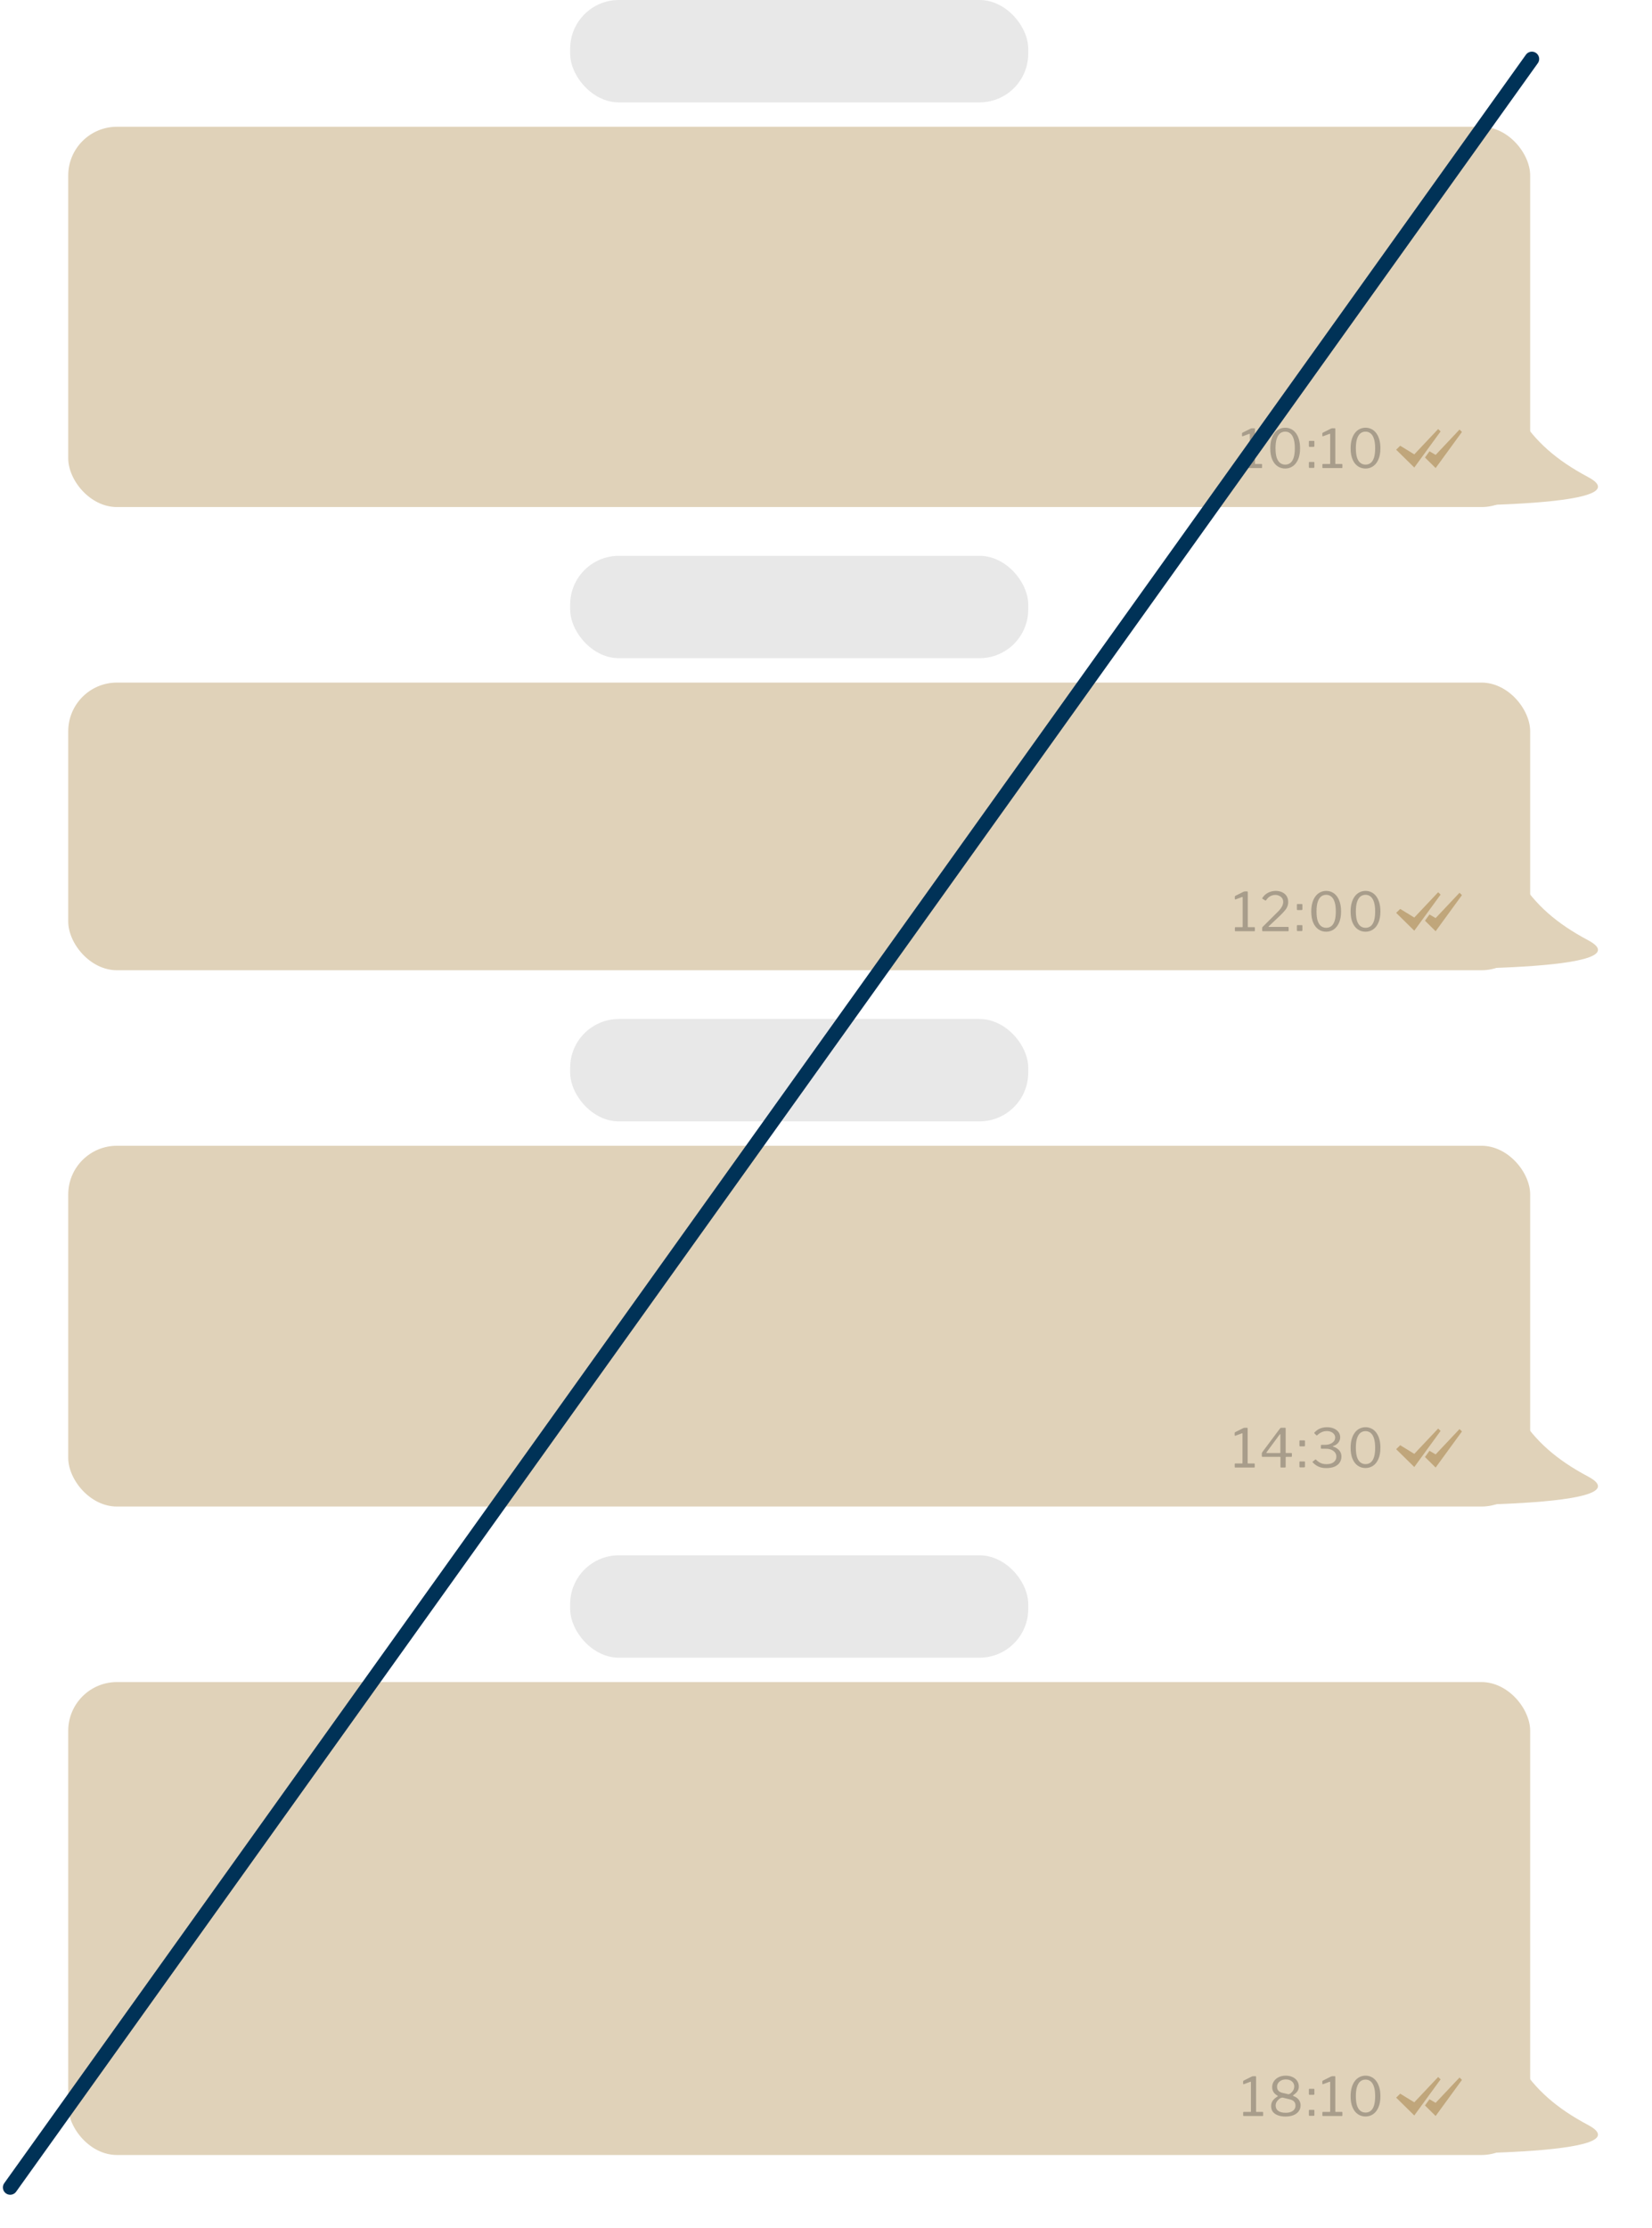<svg width="339" height="457" viewBox="0 0 339 457" fill="none" xmlns="http://www.w3.org/2000/svg">
<path d="M325.882 435.843C338.9 442.776 285.223 441.699 285.223 441.699C285.223 441.699 297.722 382.474 303.234 401.624C308.746 420.775 312.865 428.911 325.882 435.843Z" fill="#E0D2B9"/>
<rect x="14" y="345" width="300" height="97" rx="10" fill="#E0D2B9"/>
<path fill-rule="evenodd" clip-rule="evenodd" d="M299.501 426.109L300 426.596L294.6 434L292.412 431.838L293.339 430.566L294.6 431.302L299.501 426.109ZM295.119 426L295.618 426.487L290.219 433.891L286.5 430.234L287.33 429.424L290.219 431.193L295.119 426Z" fill="#C0A67B"/>
<path d="M259.086 433.164C259.166 433.164 259.207 433.201 259.207 433.274V433.89C259.207 433.912 259.196 433.938 259.174 433.967C259.159 433.989 259.13 434 259.086 434H255.225C255.144 434 255.104 433.963 255.104 433.89V433.274C255.104 433.201 255.144 433.164 255.225 433.164H256.611C256.669 433.164 256.699 433.146 256.699 433.109V427.059C256.699 426.986 256.666 426.956 256.6 426.971L255.236 427.477C255.14 427.499 255.093 427.455 255.093 427.345V426.905C255.093 426.854 255.1 426.821 255.115 426.806C255.129 426.784 255.159 426.762 255.203 426.74L256.831 425.926C256.904 425.889 256.963 425.867 257.007 425.86C257.051 425.845 257.102 425.838 257.161 425.838H257.634C257.714 425.838 257.755 425.882 257.755 425.97V433.087C257.755 433.138 257.777 433.164 257.821 433.164H259.086ZM263.83 425.728C264.365 425.728 264.835 425.823 265.238 426.014C265.641 426.197 265.957 426.458 266.184 426.795C266.411 427.132 266.525 427.525 266.525 427.972C266.525 428.317 266.437 428.625 266.261 428.896C266.085 429.167 265.803 429.439 265.414 429.71C265.304 429.783 265.3 429.842 265.403 429.886C265.74 430.018 266.015 430.179 266.228 430.37C266.448 430.561 266.613 430.781 266.723 431.03C266.833 431.272 266.888 431.54 266.888 431.833C266.888 432.295 266.756 432.698 266.492 433.043C266.235 433.388 265.876 433.652 265.414 433.835C264.952 434.018 264.413 434.11 263.797 434.11C263.196 434.11 262.671 434.026 262.224 433.857C261.777 433.688 261.432 433.446 261.19 433.131C260.955 432.808 260.838 432.423 260.838 431.976C260.838 431.587 260.933 431.239 261.124 430.931C261.322 430.616 261.645 430.319 262.092 430.04C262.18 429.989 262.224 429.948 262.224 429.919C262.231 429.882 262.191 429.842 262.103 429.798C261.898 429.681 261.714 429.541 261.553 429.38C261.399 429.219 261.278 429.032 261.19 428.819C261.102 428.606 261.058 428.364 261.058 428.093C261.058 427.646 261.172 427.246 261.399 426.894C261.634 426.535 261.96 426.252 262.378 426.047C262.796 425.834 263.28 425.728 263.83 425.728ZM263.841 426.498C263.511 426.498 263.21 426.564 262.939 426.696C262.668 426.828 262.451 427.008 262.29 427.235C262.136 427.455 262.059 427.712 262.059 428.005C262.059 428.672 262.437 429.09 263.192 429.259L264.325 429.523C264.428 429.552 264.549 429.527 264.688 429.446C264.835 429.365 264.978 429.248 265.117 429.094C265.256 428.94 265.37 428.764 265.458 428.566C265.546 428.368 265.59 428.166 265.59 427.961C265.59 427.528 265.432 427.176 265.117 426.905C264.802 426.634 264.376 426.498 263.841 426.498ZM263.852 433.34C264.461 433.34 264.945 433.208 265.304 432.944C265.663 432.68 265.843 432.324 265.843 431.877C265.843 431.54 265.751 431.265 265.568 431.052C265.385 430.839 265.088 430.685 264.677 430.59L263.247 430.238C263.137 430.209 263.001 430.231 262.84 430.304C262.679 430.37 262.517 430.48 262.356 430.634C262.195 430.781 262.055 430.96 261.938 431.173C261.828 431.378 261.773 431.606 261.773 431.855C261.773 432.324 261.949 432.691 262.301 432.955C262.66 433.212 263.177 433.34 263.852 433.34ZM269.72 429.479C269.72 429.596 269.654 429.655 269.522 429.655H268.752C268.642 429.655 268.587 429.6 268.587 429.49V428.566C268.587 428.471 268.627 428.423 268.708 428.423H269.61C269.683 428.423 269.72 428.463 269.72 428.544V429.479ZM269.72 433.791C269.72 433.908 269.654 433.967 269.522 433.967H268.752C268.642 433.967 268.587 433.916 268.587 433.813V432.878C268.587 432.79 268.627 432.746 268.708 432.746H269.61C269.683 432.746 269.72 432.786 269.72 432.867V433.791ZM275.345 433.164C275.426 433.164 275.466 433.201 275.466 433.274V433.89C275.466 433.912 275.455 433.938 275.433 433.967C275.419 433.989 275.389 434 275.345 434H271.484C271.404 434 271.363 433.963 271.363 433.89V433.274C271.363 433.201 271.404 433.164 271.484 433.164H272.87C272.929 433.164 272.958 433.146 272.958 433.109V427.059C272.958 426.986 272.925 426.956 272.859 426.971L271.495 427.477C271.4 427.499 271.352 427.455 271.352 427.345V426.905C271.352 426.854 271.36 426.821 271.374 426.806C271.389 426.784 271.418 426.762 271.462 426.74L273.09 425.926C273.164 425.889 273.222 425.867 273.266 425.86C273.31 425.845 273.362 425.838 273.42 425.838H273.893C273.974 425.838 274.014 425.882 274.014 425.97V433.087C274.014 433.138 274.036 433.164 274.08 433.164H275.345ZM280.222 425.728C280.654 425.728 281.054 425.82 281.421 426.003C281.795 426.179 282.117 426.447 282.389 426.806C282.667 427.165 282.884 427.609 283.038 428.137C283.192 428.658 283.269 429.259 283.269 429.941C283.269 430.85 283.133 431.613 282.862 432.229C282.598 432.845 282.235 433.311 281.773 433.626C281.311 433.941 280.79 434.099 280.211 434.099C279.624 434.099 279.1 433.941 278.638 433.626C278.176 433.311 277.813 432.845 277.549 432.229C277.285 431.613 277.153 430.854 277.153 429.952C277.153 429.27 277.23 428.669 277.384 428.148C277.538 427.62 277.754 427.176 278.033 426.817C278.311 426.45 278.638 426.179 279.012 426.003C279.386 425.82 279.789 425.728 280.222 425.728ZM280.222 433.296C280.625 433.296 280.973 433.182 281.267 432.955C281.56 432.728 281.787 432.368 281.949 431.877C282.11 431.378 282.191 430.733 282.191 429.941C282.191 429.134 282.106 428.482 281.938 427.983C281.776 427.484 281.545 427.118 281.245 426.883C280.951 426.648 280.607 426.531 280.211 426.531C279.815 426.531 279.466 426.648 279.166 426.883C278.872 427.118 278.641 427.488 278.473 427.994C278.311 428.493 278.231 429.142 278.231 429.941C278.231 430.733 278.311 431.378 278.473 431.877C278.641 432.368 278.876 432.728 279.177 432.955C279.477 433.182 279.826 433.296 280.222 433.296Z" fill="black" fill-opacity="0.25"/>
<path d="M325.882 302.843C338.9 309.776 285.223 308.699 285.223 308.699C285.223 308.699 297.722 249.474 303.234 268.624C308.746 287.775 312.865 295.911 325.882 302.843Z" fill="#E0D2B9"/>
<rect x="14" y="235" width="300" height="74" rx="10" fill="#E0D2B9"/>
<path fill-rule="evenodd" clip-rule="evenodd" d="M299.501 293.109L300 293.596L294.6 301L292.412 298.838L293.339 297.566L294.6 298.302L299.501 293.109ZM295.119 293L295.618 293.487L290.219 300.891L286.5 297.234L287.33 296.424L290.219 298.193L295.119 293Z" fill="#C0A67B"/>
<path d="M257.356 300.164C257.437 300.164 257.477 300.201 257.477 300.274V300.89C257.477 300.912 257.466 300.938 257.444 300.967C257.43 300.989 257.4 301 257.356 301H253.495C253.415 301 253.374 300.963 253.374 300.89V300.274C253.374 300.201 253.415 300.164 253.495 300.164H254.881C254.94 300.164 254.969 300.146 254.969 300.109V294.059C254.969 293.986 254.936 293.956 254.87 293.971L253.506 294.477C253.411 294.499 253.363 294.455 253.363 294.345V293.905C253.363 293.854 253.371 293.821 253.385 293.806C253.4 293.784 253.429 293.762 253.473 293.74L255.101 292.926C255.175 292.889 255.233 292.867 255.277 292.86C255.321 292.845 255.373 292.838 255.431 292.838H255.904C255.985 292.838 256.025 292.882 256.025 292.97V300.087C256.025 300.138 256.047 300.164 256.091 300.164H257.356ZM262.683 292.959C262.72 292.915 262.757 292.886 262.793 292.871C262.83 292.849 262.885 292.838 262.958 292.838H263.695C263.783 292.838 263.827 292.882 263.827 292.97V297.92C263.827 297.986 263.857 298.019 263.915 298.019H264.949C265.052 298.019 265.103 298.056 265.103 298.129V298.668C265.103 298.763 265.052 298.811 264.949 298.811H263.926C263.86 298.811 263.827 298.848 263.827 298.921V300.835C263.827 300.945 263.769 301 263.651 301H262.903C262.808 301 262.76 300.952 262.76 300.857V298.888C262.76 298.837 262.727 298.811 262.661 298.811H259.097C258.987 298.811 258.932 298.763 258.932 298.668V298.107C258.932 298.056 258.947 298.004 258.976 297.953C259.006 297.894 259.05 297.825 259.108 297.744L262.683 292.959ZM262.639 298.019C262.705 298.019 262.738 297.993 262.738 297.942V294.279C262.738 294.191 262.727 294.143 262.705 294.136C262.683 294.129 262.643 294.162 262.584 294.235L259.9 297.876C259.827 297.971 259.853 298.019 259.977 298.019H262.639ZM267.786 296.479C267.786 296.596 267.72 296.655 267.588 296.655H266.818C266.708 296.655 266.653 296.6 266.653 296.49V295.566C266.653 295.471 266.693 295.423 266.774 295.423H267.676C267.749 295.423 267.786 295.463 267.786 295.544V296.479ZM267.786 300.791C267.786 300.908 267.72 300.967 267.588 300.967H266.818C266.708 300.967 266.653 300.916 266.653 300.813V299.878C266.653 299.79 266.693 299.746 266.774 299.746H267.676C267.749 299.746 267.786 299.786 267.786 299.867V300.791ZM269.727 293.982C269.676 293.931 269.676 293.876 269.727 293.817C269.954 293.568 270.2 293.362 270.464 293.201C270.735 293.04 271.021 292.922 271.322 292.849C271.623 292.768 271.938 292.728 272.268 292.728C272.84 292.728 273.328 292.82 273.731 293.003C274.142 293.179 274.457 293.425 274.677 293.74C274.904 294.048 275.018 294.4 275.018 294.796C275.018 295.192 274.893 295.551 274.644 295.874C274.402 296.189 274.061 296.424 273.621 296.578C273.54 296.607 273.5 296.633 273.5 296.655C273.5 296.677 273.54 296.703 273.621 296.732C273.922 296.813 274.197 296.948 274.446 297.139C274.703 297.322 274.904 297.55 275.051 297.821C275.198 298.092 275.271 298.4 275.271 298.745C275.271 299.2 275.154 299.607 274.919 299.966C274.684 300.325 274.332 300.608 273.863 300.813C273.401 301.011 272.822 301.11 272.125 301.11C271.758 301.11 271.41 301.07 271.08 300.989C270.75 300.901 270.442 300.769 270.156 300.593C269.877 300.417 269.617 300.201 269.375 299.944C269.346 299.907 269.335 299.874 269.342 299.845C269.349 299.816 269.371 299.786 269.408 299.757L269.881 299.383C269.932 299.346 269.969 299.332 269.991 299.339C270.013 299.346 270.035 299.361 270.057 299.383C270.277 299.61 270.497 299.79 270.717 299.922C270.937 300.054 271.168 300.153 271.41 300.219C271.652 300.278 271.916 300.307 272.202 300.307C272.847 300.307 273.346 300.164 273.698 299.878C274.05 299.592 274.226 299.225 274.226 298.778C274.226 298.426 274.127 298.129 273.929 297.887C273.731 297.645 273.474 297.462 273.159 297.337C272.844 297.212 272.51 297.15 272.158 297.15L271.179 297.139C271.091 297.139 271.047 297.102 271.047 297.029V296.457C271.047 296.391 271.091 296.354 271.179 296.347L271.971 296.336C272.352 296.336 272.693 296.27 272.994 296.138C273.302 296.006 273.544 295.83 273.72 295.61C273.896 295.383 273.984 295.126 273.984 294.84C273.984 294.591 273.911 294.367 273.764 294.169C273.617 293.971 273.416 293.813 273.159 293.696C272.902 293.579 272.609 293.52 272.279 293.52C271.898 293.52 271.546 293.593 271.223 293.74C270.9 293.887 270.596 294.096 270.31 294.367C270.281 294.404 270.251 294.422 270.222 294.422C270.193 294.422 270.156 294.404 270.112 294.367L269.727 293.982ZM280.222 292.728C280.654 292.728 281.054 292.82 281.421 293.003C281.795 293.179 282.117 293.447 282.389 293.806C282.667 294.165 282.884 294.609 283.038 295.137C283.192 295.658 283.269 296.259 283.269 296.941C283.269 297.85 283.133 298.613 282.862 299.229C282.598 299.845 282.235 300.311 281.773 300.626C281.311 300.941 280.79 301.099 280.211 301.099C279.624 301.099 279.1 300.941 278.638 300.626C278.176 300.311 277.813 299.845 277.549 299.229C277.285 298.613 277.153 297.854 277.153 296.952C277.153 296.27 277.23 295.669 277.384 295.148C277.538 294.62 277.754 294.176 278.033 293.817C278.311 293.45 278.638 293.179 279.012 293.003C279.386 292.82 279.789 292.728 280.222 292.728ZM280.222 300.296C280.625 300.296 280.973 300.182 281.267 299.955C281.56 299.728 281.787 299.368 281.949 298.877C282.11 298.378 282.191 297.733 282.191 296.941C282.191 296.134 282.106 295.482 281.938 294.983C281.776 294.484 281.545 294.118 281.245 293.883C280.951 293.648 280.607 293.531 280.211 293.531C279.815 293.531 279.466 293.648 279.166 293.883C278.872 294.118 278.641 294.488 278.473 294.994C278.311 295.493 278.231 296.142 278.231 296.941C278.231 297.733 278.311 298.378 278.473 298.877C278.641 299.368 278.876 299.728 279.177 299.955C279.477 300.182 279.826 300.296 280.222 300.296Z" fill="black" fill-opacity="0.25"/>
<path d="M325.882 192.843C338.9 199.776 285.223 198.699 285.223 198.699C285.223 198.699 297.722 139.474 303.234 158.624C308.746 177.775 312.865 185.911 325.882 192.843Z" fill="#E0D2B9"/>
<rect x="14" y="140" width="300" height="59" rx="10" fill="#E0D2B9"/>
<path fill-rule="evenodd" clip-rule="evenodd" d="M299.501 183.109L300 183.596L294.6 191L292.412 188.838L293.339 187.566L294.6 188.302L299.501 183.109ZM295.119 183L295.618 183.487L290.219 190.891L286.5 187.234L287.33 186.424L290.219 188.193L295.119 183Z" fill="#C0A67B"/>
<path d="M257.388 190.164C257.469 190.164 257.509 190.201 257.509 190.274V190.89C257.509 190.912 257.498 190.938 257.476 190.967C257.462 190.989 257.432 191 257.388 191H253.527C253.447 191 253.406 190.963 253.406 190.89V190.274C253.406 190.201 253.447 190.164 253.527 190.164H254.913C254.972 190.164 255.001 190.146 255.001 190.109V184.059C255.001 183.986 254.968 183.956 254.902 183.971L253.538 184.477C253.443 184.499 253.395 184.455 253.395 184.345V183.905C253.395 183.854 253.403 183.821 253.417 183.806C253.432 183.784 253.461 183.762 253.505 183.74L255.133 182.926C255.207 182.889 255.265 182.867 255.309 182.86C255.353 182.845 255.405 182.838 255.463 182.838H255.936C256.017 182.838 256.057 182.882 256.057 182.97V190.087C256.057 190.138 256.079 190.164 256.123 190.164H257.388ZM261.649 187.579C261.957 187.286 262.217 187.025 262.43 186.798C262.642 186.563 262.811 186.347 262.936 186.149C263.068 185.944 263.163 185.749 263.222 185.566C263.288 185.375 263.321 185.181 263.321 184.983C263.321 184.668 263.24 184.404 263.079 184.191C262.917 183.978 262.712 183.821 262.463 183.718C262.221 183.608 261.964 183.553 261.693 183.553C261.48 183.553 261.26 183.59 261.033 183.663C260.805 183.729 260.585 183.843 260.373 184.004C260.167 184.165 259.98 184.378 259.812 184.642C259.797 184.671 259.768 184.69 259.724 184.697C259.687 184.704 259.643 184.693 259.592 184.664L259.108 184.378C259.056 184.341 259.027 184.305 259.02 184.268C259.02 184.224 259.034 184.18 259.064 184.136C259.401 183.645 259.808 183.289 260.285 183.069C260.769 182.842 261.267 182.728 261.781 182.728C262.243 182.728 262.668 182.812 263.057 182.981C263.445 183.15 263.757 183.403 263.992 183.74C264.226 184.077 264.344 184.503 264.344 185.016C264.344 185.339 264.285 185.643 264.168 185.929C264.058 186.215 263.871 186.512 263.607 186.82C263.35 187.128 263.005 187.487 262.573 187.898L260.362 189.977C260.318 190.006 260.299 190.036 260.307 190.065C260.321 190.094 260.362 190.109 260.428 190.109H264.289C264.384 190.109 264.432 190.149 264.432 190.23V190.868C264.432 190.912 264.421 190.945 264.399 190.967C264.384 190.989 264.347 191 264.289 191H259.185C259.119 191 259.071 190.989 259.042 190.967C259.02 190.945 259.009 190.897 259.009 190.824V190.373C259.009 190.322 259.012 190.278 259.02 190.241C259.034 190.197 259.064 190.149 259.108 190.098C259.152 190.047 259.218 189.984 259.306 189.911L261.649 187.579ZM267.26 186.479C267.26 186.596 267.194 186.655 267.062 186.655H266.292C266.182 186.655 266.127 186.6 266.127 186.49V185.566C266.127 185.471 266.167 185.423 266.248 185.423H267.15C267.223 185.423 267.26 185.463 267.26 185.544V186.479ZM267.26 190.791C267.26 190.908 267.194 190.967 267.062 190.967H266.292C266.182 190.967 266.127 190.916 266.127 190.813V189.878C266.127 189.79 266.167 189.746 266.248 189.746H267.15C267.223 189.746 267.26 189.786 267.26 189.867V190.791ZM272.148 182.728C272.581 182.728 272.981 182.82 273.347 183.003C273.721 183.179 274.044 183.447 274.315 183.806C274.594 184.165 274.81 184.609 274.964 185.137C275.118 185.658 275.195 186.259 275.195 186.941C275.195 187.85 275.06 188.613 274.788 189.229C274.524 189.845 274.161 190.311 273.699 190.626C273.237 190.941 272.717 191.099 272.137 191.099C271.551 191.099 271.026 190.941 270.564 190.626C270.102 190.311 269.739 189.845 269.475 189.229C269.211 188.613 269.079 187.854 269.079 186.952C269.079 186.27 269.156 185.669 269.31 185.148C269.464 184.62 269.681 184.176 269.959 183.817C270.238 183.45 270.564 183.179 270.938 183.003C271.312 182.82 271.716 182.728 272.148 182.728ZM272.148 190.296C272.552 190.296 272.9 190.182 273.193 189.955C273.487 189.728 273.714 189.368 273.875 188.877C274.037 188.378 274.117 187.733 274.117 186.941C274.117 186.134 274.033 185.482 273.864 184.983C273.703 184.484 273.472 184.118 273.171 183.883C272.878 183.648 272.533 183.531 272.137 183.531C271.741 183.531 271.393 183.648 271.092 183.883C270.799 184.118 270.568 184.488 270.399 184.994C270.238 185.493 270.157 186.142 270.157 186.941C270.157 187.733 270.238 188.378 270.399 188.877C270.568 189.368 270.803 189.728 271.103 189.955C271.404 190.182 271.752 190.296 272.148 190.296ZM280.222 182.728C280.654 182.728 281.054 182.82 281.421 183.003C281.795 183.179 282.117 183.447 282.389 183.806C282.667 184.165 282.884 184.609 283.038 185.137C283.192 185.658 283.269 186.259 283.269 186.941C283.269 187.85 283.133 188.613 282.862 189.229C282.598 189.845 282.235 190.311 281.773 190.626C281.311 190.941 280.79 191.099 280.211 191.099C279.624 191.099 279.1 190.941 278.638 190.626C278.176 190.311 277.813 189.845 277.549 189.229C277.285 188.613 277.153 187.854 277.153 186.952C277.153 186.27 277.23 185.669 277.384 185.148C277.538 184.62 277.754 184.176 278.033 183.817C278.311 183.45 278.638 183.179 279.012 183.003C279.386 182.82 279.789 182.728 280.222 182.728ZM280.222 190.296C280.625 190.296 280.973 190.182 281.267 189.955C281.56 189.728 281.787 189.368 281.949 188.877C282.11 188.378 282.191 187.733 282.191 186.941C282.191 186.134 282.106 185.482 281.938 184.983C281.776 184.484 281.545 184.118 281.245 183.883C280.951 183.648 280.607 183.531 280.211 183.531C279.815 183.531 279.466 183.648 279.166 183.883C278.872 184.118 278.641 184.488 278.473 184.994C278.311 185.493 278.231 186.142 278.231 186.941C278.231 187.733 278.311 188.378 278.473 188.877C278.641 189.368 278.876 189.728 279.177 189.955C279.477 190.182 279.826 190.296 280.222 190.296Z" fill="black" fill-opacity="0.25"/>
<path d="M325.882 97.843C338.9 104.776 285.223 103.699 285.223 103.699C285.223 103.699 297.722 44.474 303.234 63.624C308.746 82.775 312.865 90.911 325.882 97.843Z" fill="#E0D2B9"/>
<rect x="14" y="26" width="300" height="78" rx="10" fill="#E0D2B9"/>
<path fill-rule="evenodd" clip-rule="evenodd" d="M299.501 88.109L300 88.596L294.6 96L292.412 93.838L293.339 92.566L294.6 93.302L299.501 88.109ZM295.119 88L295.618 88.487L290.219 95.891L286.5 92.234L287.33 91.424L290.219 93.193L295.119 88Z" fill="#C0A67B"/>
<path d="M258.86 95.164C258.941 95.164 258.981 95.201 258.981 95.274V95.89C258.981 95.912 258.97 95.938 258.948 95.967C258.933 95.989 258.904 96 258.86 96H254.999C254.918 96 254.878 95.963 254.878 95.89V95.274C254.878 95.201 254.918 95.164 254.999 95.164H256.385C256.444 95.164 256.473 95.146 256.473 95.109V89.059C256.473 88.986 256.44 88.956 256.374 88.971L255.01 89.477C254.915 89.499 254.867 89.455 254.867 89.345V88.905C254.867 88.854 254.874 88.821 254.889 88.806C254.904 88.784 254.933 88.762 254.977 88.74L256.605 87.926C256.678 87.889 256.737 87.867 256.781 87.86C256.825 87.845 256.876 87.838 256.935 87.838H257.408C257.489 87.838 257.529 87.882 257.529 87.97V95.087C257.529 95.138 257.551 95.164 257.595 95.164H258.86ZM263.736 87.728C264.169 87.728 264.569 87.82 264.935 88.003C265.309 88.179 265.632 88.447 265.903 88.806C266.182 89.165 266.398 89.609 266.552 90.137C266.706 90.658 266.783 91.259 266.783 91.941C266.783 92.85 266.648 93.613 266.376 94.229C266.112 94.845 265.749 95.311 265.287 95.626C264.825 95.941 264.305 96.099 263.725 96.099C263.139 96.099 262.614 95.941 262.152 95.626C261.69 95.311 261.327 94.845 261.063 94.229C260.799 93.613 260.667 92.854 260.667 91.952C260.667 91.27 260.744 90.669 260.898 90.148C261.052 89.62 261.269 89.176 261.547 88.817C261.826 88.45 262.152 88.179 262.526 88.003C262.9 87.82 263.304 87.728 263.736 87.728ZM263.736 95.296C264.14 95.296 264.488 95.182 264.781 94.955C265.075 94.728 265.302 94.368 265.463 93.877C265.625 93.378 265.705 92.733 265.705 91.941C265.705 91.134 265.621 90.482 265.452 89.983C265.291 89.484 265.06 89.118 264.759 88.883C264.466 88.648 264.121 88.531 263.725 88.531C263.329 88.531 262.981 88.648 262.68 88.883C262.387 89.118 262.156 89.488 261.987 89.994C261.826 90.493 261.745 91.142 261.745 91.941C261.745 92.733 261.826 93.378 261.987 93.877C262.156 94.368 262.391 94.728 262.691 94.955C262.992 95.182 263.34 95.296 263.736 95.296ZM269.72 91.479C269.72 91.596 269.654 91.655 269.522 91.655H268.752C268.642 91.655 268.587 91.6 268.587 91.49V90.566C268.587 90.471 268.627 90.423 268.708 90.423H269.61C269.683 90.423 269.72 90.463 269.72 90.544V91.479ZM269.72 95.791C269.72 95.908 269.654 95.967 269.522 95.967H268.752C268.642 95.967 268.587 95.916 268.587 95.813V94.878C268.587 94.79 268.627 94.746 268.708 94.746H269.61C269.683 94.746 269.72 94.786 269.72 94.867V95.791ZM275.345 95.164C275.426 95.164 275.466 95.201 275.466 95.274V95.89C275.466 95.912 275.455 95.938 275.433 95.967C275.419 95.989 275.389 96 275.345 96H271.484C271.404 96 271.363 95.963 271.363 95.89V95.274C271.363 95.201 271.404 95.164 271.484 95.164H272.87C272.929 95.164 272.958 95.146 272.958 95.109V89.059C272.958 88.986 272.925 88.956 272.859 88.971L271.495 89.477C271.4 89.499 271.352 89.455 271.352 89.345V88.905C271.352 88.854 271.36 88.821 271.374 88.806C271.389 88.784 271.418 88.762 271.462 88.74L273.09 87.926C273.164 87.889 273.222 87.867 273.266 87.86C273.31 87.845 273.362 87.838 273.42 87.838H273.893C273.974 87.838 274.014 87.882 274.014 87.97V95.087C274.014 95.138 274.036 95.164 274.08 95.164H275.345ZM280.222 87.728C280.654 87.728 281.054 87.82 281.421 88.003C281.795 88.179 282.117 88.447 282.389 88.806C282.667 89.165 282.884 89.609 283.038 90.137C283.192 90.658 283.269 91.259 283.269 91.941C283.269 92.85 283.133 93.613 282.862 94.229C282.598 94.845 282.235 95.311 281.773 95.626C281.311 95.941 280.79 96.099 280.211 96.099C279.624 96.099 279.1 95.941 278.638 95.626C278.176 95.311 277.813 94.845 277.549 94.229C277.285 93.613 277.153 92.854 277.153 91.952C277.153 91.27 277.23 90.669 277.384 90.148C277.538 89.62 277.754 89.176 278.033 88.817C278.311 88.45 278.638 88.179 279.012 88.003C279.386 87.82 279.789 87.728 280.222 87.728ZM280.222 95.296C280.625 95.296 280.973 95.182 281.267 94.955C281.56 94.728 281.787 94.368 281.949 93.877C282.11 93.378 282.191 92.733 282.191 91.941C282.191 91.134 282.106 90.482 281.938 89.983C281.776 89.484 281.545 89.118 281.245 88.883C280.951 88.648 280.607 88.531 280.211 88.531C279.815 88.531 279.466 88.648 279.166 88.883C278.872 89.118 278.641 89.488 278.473 89.994C278.311 90.493 278.231 91.142 278.231 91.941C278.231 92.733 278.311 93.378 278.473 93.877C278.641 94.368 278.876 94.728 279.177 94.955C279.477 95.182 279.826 95.296 280.222 95.296Z" fill="black" fill-opacity="0.25"/>
<rect x="117" width="94" height="21" rx="10" fill="#E8E8E8"/>
<rect x="117" y="114" width="94" height="21" rx="10" fill="#E8E8E8"/>
<rect x="117" y="209" width="94" height="21" rx="10" fill="#E8E8E8"/>
<rect x="117" y="319" width="94" height="21" rx="10" fill="#E8E8E8"/>
<line x1="314.347" y1="12.093" x2="2.093" y2="448.653" stroke="#003257" stroke-width="3" stroke-linecap="round"/>
</svg>
